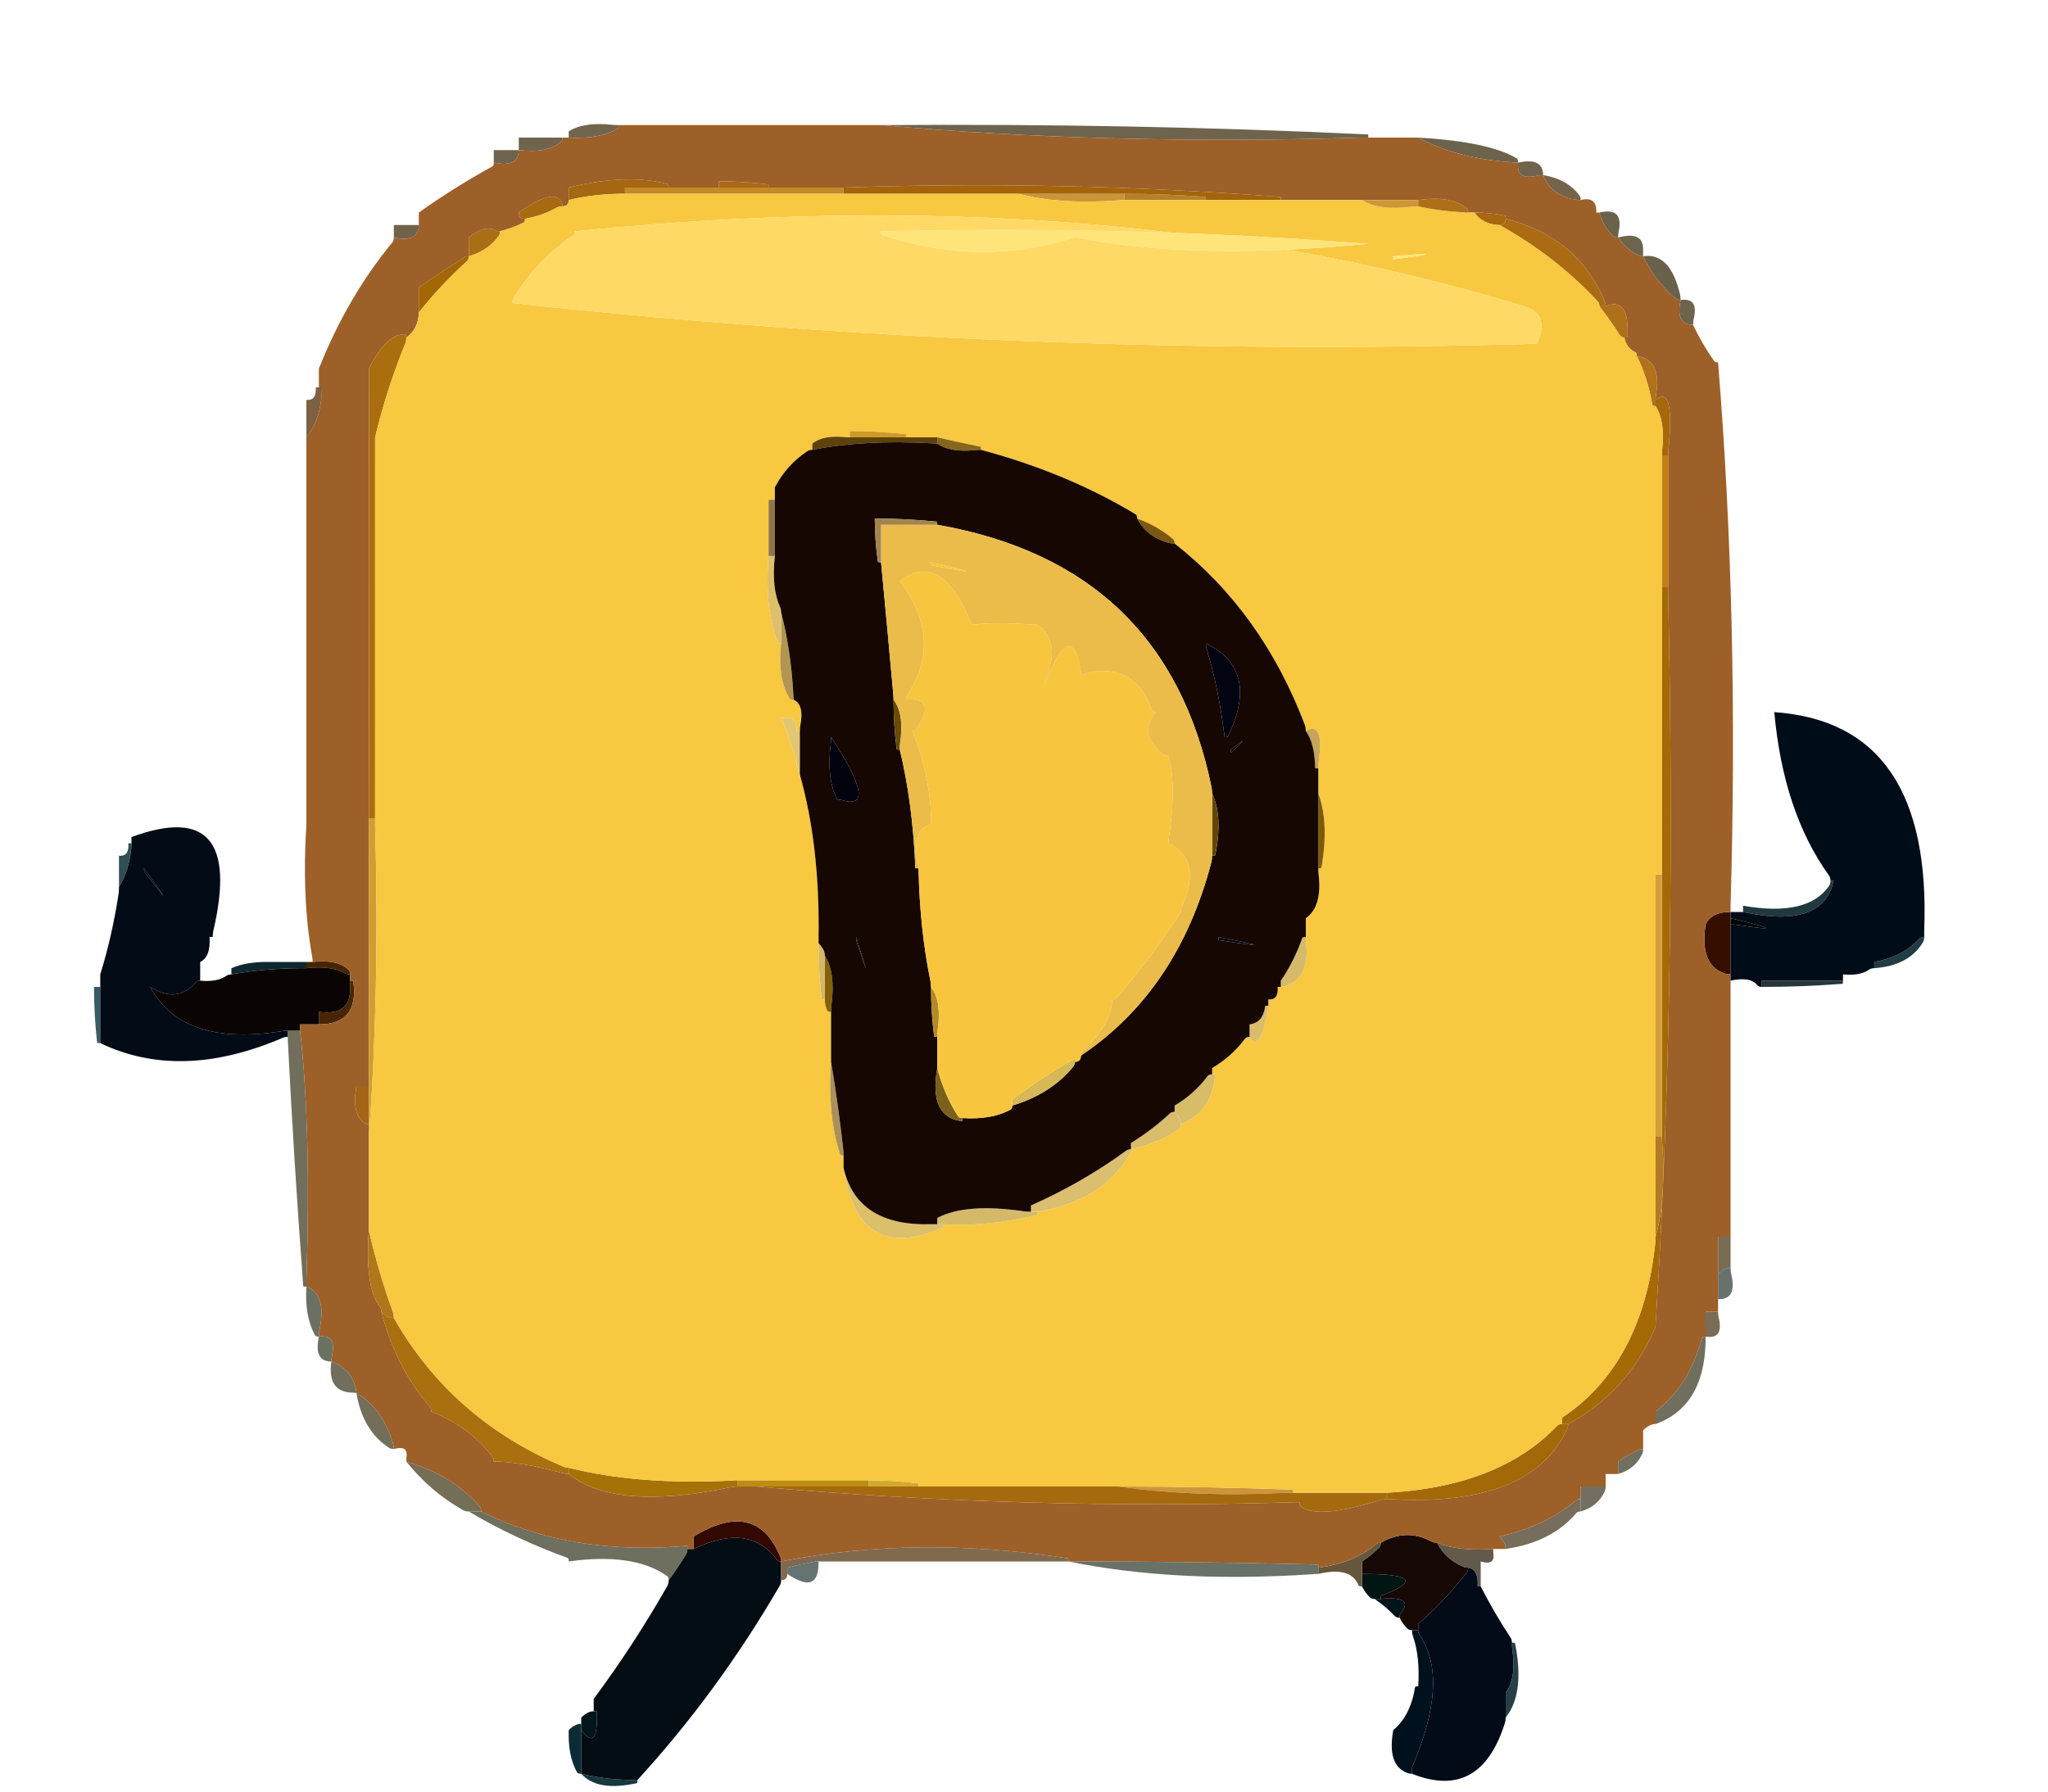 
<svg viewBox="0 0 80 70" height="70px" width="80px" y="0px" x="0px" preserveAspectRatio="none" xmlns:xlink="http://www.w3.org/1999/xlink" version="1.1" xmlns="http://www.w3.org/2000/svg">
<defs></defs>

<g id="Layer_2">
<g transform="matrix( 0.244, 0, 0, 0.244, -5.6,-13.9)" id="Layer_1">
<g>
<g>
<g>
<path d="M 249 318
Q 249 318.5 249.15 318.95 250.3 322.25 250 327 249.5 327 249.5 327.1 248.75 331.75 246 334 245 339.55 248.1 340.8 248.5 341 249 341 249 340.5 249 340 255.05 325.9 250.25 318.85 250 318.5 250 318 249.5 318 249 318 Z" stroke="none" fill="#00111E"></path>

<path d="M 244 313
Q 243.5 313 243 313 244.8 314.2 246.25 315.75 246.5 316 247 316 247 315.5 247.25 315.2 249.45 312.5 244 313 Z" stroke="none" fill="#00141C"></path>

<path d="M 262 305
Q 261.5 305 261 305.05 256.25 305.3 253 304 254.35 306.65 257.1 307.8 257.5 308 258 308 259.7 308.3 259.5 311
L 260 311
Q 260 310.5 260 310 260 308.5 260 307 262.15 307.65 262.05 306 262 305.5 262 305 Z" stroke="none" fill="#625B4B"></path>

<path d="M 265 320
Q 265 320.5 265.05 321 265.75 325.75 264 328 264 329.5 264 331 264 331.5 264 332 267.1 328.1 265.5 320.1 265.5 320 265 320 Z" stroke="none" fill="#274046"></path>

<path d="M 265 320
Q 265 319.5 264.75 319.15 262.2 315.3 260 311
L 259.5 311
Q 259.7 308.3 258 308 258 308.5 257.75 308.8 254.15 313.4 250 317 250 317.5 250 318 250 318.5 250.25 318.85 255.05 325.9 249 340 249 340.5 249 341 259.9 345.35 263.85 332.95 264 332.5 264 332 264 331.5 264 331 264 329.5 264 328 265.75 325.75 265.05 321 265 320.5 265 320 Z" stroke="none" fill="#040B18"></path>

<path d="M 276 298
Q 276 297.5 276 297 275.5 297 275.2 297.25 270.35 301.35 263 303 263.5 303.5 263.8 304.1 264 304.5 264 305 271.4 303.9 275.3 299.25 275.5 299 276 299 276 298.5 276 298 Z" stroke="none" fill="#766E5A"></path>

<path d="M 241 310
Q 241 310.5 241 311 241.5 312 242.25 312.75 242.5 313 243 313 243.5 313 244 313 244 312.5 244.15 312.45 253.1 309 241 309 241 309.5 241 310 Z" stroke="none" fill="#011513"></path>

<path d="M 241 307
Q 241 307.5 241 308 241 308.5 241 309 253.1 309 244.15 312.45 244 312.5 244 313 249.45 312.5 247.25 315.2 247 315.5 247 316 247.5 317 248.25 317.75 248.5 318 249 318 249.5 318 250 318 250 317.5 250 317 254.15 313.4 257.75 308.8 258 308.5 258 308 257.5 308 257.1 307.8 254.35 306.65 253 304 252.5 304 252.1 303.8 248.15 301.65 244 304 244 304.5 243.75 304.75 242.5 306 241 307 Z" stroke="none" fill="#160905"></path>

<path d="M 234 308
Q 234 308.5 234 309 239.25 307.75 240.45 310.85 240.5 311 241 311 241 310.5 241 310 241 309.5 241 309 241 308.5 241 308 241 307.5 241 307 242.5 306 243.75 304.75 244 304.5 244 304 243.5 304 243.2 304.25 239.75 307.25 234 308 Z" stroke="none" fill="#65573C"></path>

<path d="M 234 308
L 234 307.5
Q 214 307 194 307 211.05 310.5 233 309.05 233.5 309 234 309 234 308.5 234 308 Z" stroke="none" fill="#687268"></path>

<path d="M 296 271
Q 295.5 271 295.45 271.1 293.4 278.9 288 283 288 283.5 288 284 288 284.5 288 285 295.7 282.2 296 272 296 271.5 296 271 Z" stroke="none" fill="#706E5D"></path>

<path d="M 298.1 267.95
Q 298 267.5 298 267 297.5 267 297 267 296.5 267 296 267 296 268.5 296 270 296 270.5 296 271 298.95 271.45 298.1 267.95 Z" stroke="none" fill="#796D56"></path>

<path d="M 300.1 260.95
Q 300 260.5 300 260 299.5 260 299.1 260.2 298.5 260.5 298 261 298 262.5 298 264 298 264.5 298 265 301.1 265.1 300.1 260.95 Z" stroke="none" fill="#66726B"></path>

<path d="M 300 255
Q 299.5 255 299 255 298.5 255 298 255 298 257.5 298 260 298 260.5 298 261 298.5 260.5 299.1 260.2 299.5 260 300 260 300 259.5 300 259 300 257 300 255 Z" stroke="none" fill="#776C56"></path>

<path d="M 282 291
Q 282 291.5 282 292 282 292.5 282 293 284.7 292.2 285.8 289.9 286 289.5 286 289 285.5 289 285.1 289.2 283.5 290 282 291 Z" stroke="none" fill="#6F6F62"></path>

<path d="M 276 295
Q 276 295.5 276 296 276 296.5 276 297 276 297.5 276 298 276 298.5 276 299 278.7 298.2 279.8 295.9 280 295.5 280 295 279.5 295 279 295 277.5 295 276 295 Z" stroke="none" fill="#736E61"></path>

<path d="M 300 205
Q 300.5 205 301 205.05 310.75 206.55 300 204 300 204.5 300 205 Z" stroke="none" fill="#020501"></path>

<path d="M 300 203
Q 299.5 203 299 203.05 296.8 203.3 296 205 295 211.5 299.05 212.85 299.5 213 300 213 300 212.5 300 212 300 208.5 300 205 300 204.5 300 204 300 203.5 300 203 Z" stroke="none" fill="#350E00"></path>

<path d="M 305 214
Q 305 214.5 305 215 311.5 215 317.95 214.5 318 214.5 318 214 317.5 214 317 214 311 214 305 214 Z" stroke="none" fill="#26363B"></path>

<path d="M 316.5 198
L 316 198
Q 316 198.5 315.75 198.85 312.3 203.8 302 202 302 202.5 302 203 314.8 205.8 316.5 198 Z" stroke="none" fill="#1F393F"></path>

<path d="M 116 332
Q 116 332.5 116 333 116 333.5 116 334 118.75 337.65 118.5 331
L 118 331
Q 117.5 331 117.1 331.2 116.5 331.5 116 332 Z" stroke="none" fill="#00161B"></path>

<path d="M 115.1 333.2
Q 114.5 333.5 114 334 113.85 338.15 115.35 340.8 115.5 341 116 341 116 340.5 116 340 116 337 116 334 116 333.5 116 333 115.5 333 115.1 333.2 Z" stroke="none" fill="#0B2C35"></path>

<path d="M 100 299
Q 100 298.5 99.75 298.2 95.35 293.15 88 291 91.75 295.75 97.1 298.8 97.5 299 98 299 98.5 299 99 299 99.5 299 100 299 Z" stroke="none" fill="#756E57"></path>

<path d="M 124.9 342.5
Q 125 342.5 125 342 124.5 342 124 342 119.6 341.9 116 341 118.6 343.9 124.9 342.5 Z" stroke="none" fill="#16383F"></path>

<path d="M 132.8 305.85
Q 133 305.5 133 305
L 133 304.5
Q 114.3 306.15 100 299 99.5 299 99 299 98.5 299 98 299 105.2 303.3 113.85 306.45 114 306.5 114 307 124.45 305.55 129.75 309.35 130 309.5 130 310 131.5 308 132.8 305.85 Z" stroke="none" fill="#6E6F5F"></path>

<path d="M 148 307
Q 147.5 307 147.35 306.75 142.9 300.7 134 305 133.5 305 133 305 133 305.5 132.8 305.85 131.5 308 130 310 130 310.5 129.8 310.9 124.4 320.4 118 329 118 329.5 118 330 118 330.5 118 331
L 118.5 331
Q 118.75 337.65 116 334 116 337 116 340 116 340.5 116 341 119.6 341.9 124 342 124.5 342 125 342 137.9 327.9 147.8 310.85 148 310.5 148 310 148 309.5 148 309 148 308 148 307 Z" stroke="none" fill="#030D13"></path>

<path d="M 148 307
Q 148 306.5 147.8 306.1 143.95 296.95 134 303 134 303.5 134 304 134 304.5 134 305 142.9 300.7 147.35 306.75 147.5 307 148 307 Z" stroke="none" fill="#320800"></path>

<path d="M 154 307
Q 153.5 307 153 307.1 151 307.5 149 308 149 308.5 149 309 153.65 312.15 153.95 308 154 307.5 154 307 Z" stroke="none" fill="#657473"></path>

<path d="M 153 307.1
Q 153.5 307 154 307 173.5 307 193 307 193.5 307 194 307 194 306.5 193.9 306.5 169.75 302.75 148 307 148 308 148 309 148 309.5 148 310 148.5 310 148.75 309.75 149 309.5 149 309 149 308.5 149 308 151 307.5 153 307.1 Z" stroke="none" fill="#806A4F"></path>

<path d="M 79 279.95
Q 79.5 280 80 280 80 279.5 79.85 279.05 79 276 76 275 75.35 279.65 79 279.95 Z" stroke="none" fill="#716E5D"></path>

<path d="M 75.05 274.85
Q 75.5 275 76 275 76 274.5 76.1 274.05 76.9 270.6 74 271 73.3 274.2 75.05 274.85 Z" stroke="none" fill="#6B7161"></path>

<path d="M 74.1 270
Q 75.3 264.2 72 263 71.7 267.8 73.4 270.8 73.5 271 74 271 74 270.5 74.1 270 Z" stroke="none" fill="#6C7062"></path>

<path d="M 39 215
Q 38.5 215 38 215 38 219.5 38.5 223.95 38.5 224 39 224 39 223.5 39 223 39 219 39 215 Z" stroke="none" fill="#3B5B63"></path>

<path d="M 79.5 214.05
Q 79.5 214 79 214 79 214.5 79 215 79.2 219.7 74 219 74 219.5 74 220 74 220.5 74 221 80.5 221 79.5 214.05 Z" stroke="none" fill="#482604"></path>

<path d="M 78.15 212.8
Q 78.5 213 79 213 79 212.5 78.75 212.25 76.95 210.55 73 211 72.5 211 72 211 72 211.5 72 212 75.95 211.55 78.15 212.8 Z" stroke="none" fill="#452500"></path>

<path d="M 70 222
Q 69.5 222 69 222 69 222.5 69 223 70 243 71.5 262.95 71.5 263 72 263 72 262.5 72 262 72.8 238.3 71 222 70.5 222 70 222 Z" stroke="none" fill="#716E5B"></path>

<path d="M 67 211
Q 66.5 211 66 211 62.45 210.95 60 212 60 212.5 60 213 65.05 212.05 71 212 71.5 212 72 212 72 211.5 72 211 71.5 211 71 211 69 211 67 211 Z" stroke="none" fill="#0D292F"></path>

<path d="M 68 222.1
Q 68.5 222 69 222 69.5 222 70 222 70.5 222 71 222 71 221.5 71 221 72 221 73 221 73.5 221 74 221 74 220.5 74 220 74 219.5 74 219 79.2 219.7 79 215 79 214.5 79 214 79 213.5 79 213 78.5 213 78.15 212.8 75.95 211.55 72 212 71.5 212 71 212 65.05 212.05 60 213 59.5 213 59.15 213.25 57.7 214.25 55 214 54.5 214 54.3 214.25 51.35 217.75 47 215 52.1 224.6 68 222.1 Z" stroke="none" fill="#0A0504"></path>

<path d="M 86 289
Q 86 288.5 85.85 288.05 84.3 282.7 80 280 81 286 85.15 288.75 85.5 289 86 289 Z" stroke="none" fill="#736E5A"></path>

<path d="M 43.95 193
Q 44 192.5 44 192
L 43.5 192
Q 43.65 194.15 42 194 42 196 42 198 42 198.5 42 199 43.55 196.55 43.95 193 Z" stroke="none" fill="#304E54"></path>

<path d="M 44 191
Q 44 191.5 44 192 44 192.5 43.95 193 43.55 196.55 42 199 42 199.5 41.95 200 40.9 206.9 39 213 39 213.5 39 214 39 214.5 39 215 39 219 39 223 39 223.5 39 224 51.8 230.15 68.1 223.2 68.5 223 69 223 69 222.5 69 222 68.5 222 68 222.1 52.1 224.6 47 215 51.35 217.75 54.3 214.25 54.5 214 55 214 55 213.5 55 213 55 212 55 211 56.7 210.2 56.5 207
L 57 207
Q 57 206.5 57.1 206.05 62.15 184.35 44 191
M 46.25 196.8
Q 46 196.5 46 196 52.05 204.35 46.25 196.8 Z" stroke="none" fill="#020B16"></path>

<path d="M 46 196
Q 46 196.5 46.25 196.8 52.05 204.35 46 196 Z" stroke="none" fill="#060503"></path>

<path d="M 74 119
L 73.5 119
Q 73.65 121.15 72 121 72 123.5 72 126 72 126.5 72 127 74.45 123.95 74.5 119
L 74 119 Z" stroke="none" fill="#7E6043"></path>

<path d="M 102 83
Q 105.2 83.7 105.85 81.95 106 81.5 106 81 105.5 81 105 81 103.5 81 102 81 102 81.5 102 82 102 82.5 102 83
M 294 109
Q 294 108.5 294.1 108.05 294.95 104.6 292 105 291.3 108.2 293.05 108.85 293.5 109 294 109
M 242 79
L 242 78.5
Q 204.45 76.7 164 77 200.25 80.25 241 79 241.5 79 242 79
M 286 98
Q 286 97.5 286 97 286.1 93.9 282 95 283.2 96.8 285.1 97.8 285.5 98 286 98 Z" stroke="none" fill="#6E644E"></path>

<path d="M 114 78
Q 114 78.5 114 79 118.8 79.3 121.8 77.6 122 77.5 122 77 121.5 77 121 76.95 116.45 76.45 114 78 Z" stroke="none" fill="#72654E"></path>

<path d="M 113 79
Q 112.5 79 112 79 109 79 106 79 106 79.5 106 80 106 80.5 106 81 110.55 81.55 112.75 79.7 113 79.5 113 79 Z" stroke="none" fill="#71644D"></path>

<path d="M 86 94
Q 86 94.5 86 95 89.2 95.7 89.85 93.95 90 93.5 90 93 89.5 93 89 93 87.5 93 86 93 86 93.5 86 94 Z" stroke="none" fill="#71634B"></path>

<path d="M 292 105
Q 292 104.5 291.9 104.05 290.3 97.35 286 98 287.95 102.05 291.2 104.75 291.5 105 292 105 Z" stroke="none" fill="#69614A"></path>

<path d="M 282 95
Q 282 94.5 282.1 94 282.9 90.1 279 91 279.65 93.35 281.2 94.75 281.5 95 282 95 Z" stroke="none" fill="#6A624A"></path>

<path d="M 276 89
Q 276 88.5 275.75 88.2 273.85 85.65 270 85 271.25 88.25 275 88.9 275.5 89 276 89 Z" stroke="none" fill="#74644B"></path>

<path d="M 269.85 84.05
Q 269.2 82.3 266 83 265.6 85.9 269.05 85.1 269.5 85 270 85 270 84.5 269.85 84.05 Z" stroke="none" fill="#6F634D"></path>

<path d="M 265 82.95
Q 265.5 83 266 83 266 82.5 265.8 82.35 261.35 79.65 250 79 256.15 82.35 265 82.95 Z" stroke="none" fill="#6C634D"></path>

<path d="M 250 79
Q 249.5 79 249 79 245.5 79 242 79 241.5 79 241 79 200.25 80.25 164 77 163.5 77 163 77 142.5 77 122 77 122 77.5 121.8 77.6 118.8 79.3 114 79 113.5 79 113 79 113 79.5 112.75 79.7 110.55 81.55 106 81 106 81.5 105.85 81.95 105.2 83.7 102 83 102 83.5 101.8 83.6 95.55 87.05 90 91 90 91.5 90 92 90 92.5 90 93 90 93.5 89.85 93.95 89.2 95.7 86 95 86 95.5 85.75 95.8 78.55 104.55 74 116 74 117 74 118 74 118.5 74 119
L 74.5 119
Q 74.45 123.95 72 127 72 157.5 72 188 72 188.5 72 189 71.25 200.75 72.9 210 73 210.5 73 211 76.95 210.55 78.75 212.25 79 212.5 79 213 79 213.5 79 214 79.5 214 79.5 214.05 80.5 221 74 221 73.5 221 73 221 72 221 71 221 71 221.5 71 222 72.8 238.3 72 262 72 262.5 72 263 75.3 264.2 74.1 270 74 270.5 74 271 76.9 270.6 76.1 274.05 76 274.5 76 275 79 276 79.85 279.05 80 279.5 80 280 84.3 282.7 85.85 288.05 86 288.5 86 289 88.15 288.4 88.05 290 88 290.5 88 291 95.35 293.15 99.75 298.2 100 298.5 100 299 114.3 306.15 133 304.5
L 133 305
Q 133.5 305 134 305 134 304.5 134 304 134 303.5 134 303 143.95 296.95 147.8 306.1 148 306.5 148 307 169.75 302.75 193.9 306.5 194 306.5 194 307 214 307 234 307.5
L 234 308
Q 239.75 307.25 243.2 304.25 243.5 304 244 304 248.15 301.65 252.1 303.8 252.5 304 253 304 256.25 305.3 261 305.05 261.5 305 262 305 262.5 305 263 305 263.5 305 264 305 264 304.5 263.8 304.1 263.5 303.5 263 303 270.35 301.35 275.2 297.25 275.5 297 276 297 276 296.5 276 296 276 295.5 276 295 277.5 295 279 295 279.5 295 280 295 280 294.5 280 294 280 293.5 280 293 280.5 293 281 293 281.5 293 282 293 282 292.5 282 292 282 291.5 282 291 283.5 290 285.1 289.2 285.5 289 286 289 286 288.5 286 288 286 287 286 286 286.5 285.5 287.1 285.2 287.5 285 288 285 288 284.5 288 284 288 283.5 288 283 293.4 278.9 295.45 271.1 295.5 271 296 271 296 270.5 296 270 296 268.5 296 267 296.5 267 297 267 297.5 267 298 267 298 266.5 298 266 298 265.5 298 265 298 264.5 298 264 298 262.5 298 261 298 260.5 298 260 298 257.5 298 255 298.5 255 299 255 299.5 255 300 255 300 254.5 300 254 300 245.5 300 237 300 236.5 300 236 300 225 300 214 300 213.5 300 213 299.5 213 299.05 212.85 295 211.5 296 205 296.8 203.3 299 203.05 299.5 203 300 203 300 202.5 300 202 301.35 156.15 298 115 297.5 115 297.35 114.75 295.45 112.05 294 109 293.5 109 293.05 108.85 291.3 108.2 292 105 291.5 105 291.2 104.75 287.95 102.05 286 98 285.5 98 285.1 97.8 283.2 96.8 282 95 281.5 95 281.2 94.75 279.65 93.35 279 91
L 278.5 91
Q 278.65 88.35 276 89 275.5 89 275 88.9 271.25 88.25 270 85 269.5 85 269.05 85.1 265.6 85.9 266 83 265.5 83 265 82.95 256.15 82.35 250 79
M 249 89
Q 249.5 89 250 89 255.25 88.25 257.75 90.3 258 90.5 258 91 258.5 91 259 91 261.5 91 263.9 91.5 264 91.5 264 92 275.55 94.95 279.8 105.1 280 105.5 280 106 283.85 104.4 283.5 111
L 283 111
Q 283.3 112.7 284.8 113.4 285 113.5 285 114 288.95 114.55 288.1 120 288 120.5 288 121 291.1 118.45 290.05 129 290 129.5 290 130 290 140 290 150 290 150.5 290 151 290 151.5 290 152 291.096 201.57 289.25 245.2 289.175 246.862 289.1 248.5 288.638 258.939 288 269 288 269.5 287.8 269.9 283.4 279.9 274 285 274 285.5 273.8 285.9 267.9 298.45 245 297 244.5 297 244.05 297.15 233.4 300.45 231 298
L 231 297.5
Q 187.2 298.85 144 295 143.5 295 143 295 142 295 141 295 140.5 295 140 295.1 121.5 299 114 293 113.5 293 113.05 292.85 106.15 291 102 291 102 290.5 101.75 290.2 98.1 285.4 92 283 92 282.5 91.75 282.2 86.4 276.1 84 267 84 266.5 83.75 266.2 81.35 263.15 82 254 82 253.5 82 253 82 246 82 239 82 238.5 82 238 82 237.5 82 237 81.5 237 81.2 236.75 79.25 235.2 80 231 80.5 231 81 231 81.5 231 82 231 82 230.5 82 230 82 209 82 188 82 187.5 82 187 82.1 146.6 82 116 84.95 110.2 87.95 110.5 88 110.5 88 111 89.5 110 89.9 108 90 107.5 90 107 90 106.5 90 106 90 104.5 90 103 93.55 100.55 97.15 98.25 97.5 98 98 98 98 97.5 98 97 98 96 98 95 100.45 93 102.1 93.8 102.5 94 103 94 105 93.5 106.8 92.6 107 92.5 107 92 106.5 92 106.25 91.75 106 91.5 106 91 111.45 87.15 112.75 89.15 113 89.5 113 90 113.5 90 113.75 89.75 114 89.5 114 89 114 88.5 114 88 114 87.5 114 87 123.4 84.7 129.85 86.45 130 86.5 130 87 133.5 87 137 87 137.5 87 138 87 138 86.5 138 86 142 86 145.95 86.5 146 86.5 146 87 151.5 87 157 87 157.5 87 158 87 192.65 85.8 227.95 88.5 228 88.5 228 89 234 89 240 89 240.5 89 241 89 245 89 249 89 Z" stroke="none" fill="#9D6029"></path>

<path d="M 230 296
L 230 295.5
Q 216 295 202 295 214.25 296.75 229 296 229.5 296 230 296 Z" stroke="none" fill="#CD9539"></path>

<path d="M 169 295
Q 169.5 295 170 295 170 294.5 169.95 294.5 166 294 162 294 162 294.5 162 295 165.5 295 169 295 Z" stroke="none" fill="#D3A92C"></path>

<path d="M 273 284
Q 273 284.5 273 285 273.5 285 274 285 283.4 279.9 287.8 269.9 288 269.5 288 269 288.638 258.939 289.1 248.5 288.827 252.047 288 255 288 255.5 287.95 256 285.9 275.4 273 284
M 290 152
Q 290 151.5 290 151 289.5 151 289 151 289 173.5 289 196 289 196.5 289 197 289 217.5 289 238 289 238.5 289 239 289 239.5 289.05 240 289.267 242.718 289.25 245.2 291.096 201.57 290 152 Z" stroke="none" fill="#A56906"></path>

<path d="M 273 285
Q 272.5 285 272.25 285.25 263 295 245 296 245 296.5 245 297 267.9 298.45 273.8 285.9 274 285.5 274 285 273.5 285 273 285 Z" stroke="none" fill="#A36908"></path>

<path d="M 289.05 240
Q 289 239.5 289 239 288.5 239 288 239 288 246.5 288 254 288 254.5 288 255 288.827 252.047 289.1 248.5 289.175 246.862 289.25 245.2 289.267 242.718 289.05 240 Z" stroke="none" fill="#B47926"></path>

<path d="M 161 295
Q 152.5 295 144 295 187.2 298.85 231 297.5
L 231 298
Q 233.4 300.45 244.05 297.15 244.5 297 245 297 245 296.5 245 296 244.5 296 244 296 237 296 230 296 229.5 296 229 296 214.25 296.75 202 295 201.5 295 201 295 185.5 295 170 295 169.5 295 169 295 165.5 295 162 295 161.5 295 161 295 Z" stroke="none" fill="#A56A0E"></path>

<path d="M 161 294
Q 151 294 141 294 141 294.5 141 295 142 295 143 295 143.5 295 144 295 152.5 295 161 295 161.5 295 162 295 162 294.5 162 294 161.5 294 161 294 Z" stroke="none" fill="#BF8C11"></path>

<path d="M 114 292
Q 114 292.5 114 293 121.5 299 140 295.1 140.5 295 141 295 141 294.5 141 294 140.5 294 140 294.05 125.2 294.8 114 292 Z" stroke="none" fill="#A67207"></path>

<path d="M 85.1 267.8
Q 84.5 267.5 84 267 86.4 276.1 91.75 282.2 92 282.5 92 283 98.1 285.4 101.75 290.2 102 290.5 102 291 106.15 291 113.05 292.85 113.5 293 114 293 114 292.5 114 292 113.5 292 113.1 291.8 95.25 284.25 86 268 85.5 268 85.1 267.8 Z" stroke="none" fill="#AA6F0E"></path>

<path d="M 85.85 267.05
Q 83.6 260.9 82 254 81.35 263.15 83.75 266.2 84 266.5 84 267 84.5 267.5 85.1 267.8 85.5 268 86 268 86 267.5 85.85 267.05 Z" stroke="none" fill="#B07618"></path>

<path d="M 82 231
Q 81.5 231 81 231 80.5 231 80 231 79.25 235.2 81.2 236.75 81.5 237 82 237 82 236.5 82 236 82 233.5 82 231 Z" stroke="none" fill="#A46518"></path>

<path d="M 83 188
Q 82.5 188 82 188 82 209 82 230 82 230.5 82 231 82 233.5 82 236 82 236.5 82 237 82 237.5 82 238 82 238.5 82 239 83.75 215.25 83 189 83 188.5 83 188 Z" stroke="none" fill="#D19C30"></path>

<path d="M 87.95 110.5
Q 84.95 110.2 82 116 82.1 146.6 82 187 82 187.5 82 188 82.5 188 83 188 83 187.5 83 187 83 157 83 127 84.95 118.95 87.85 111.95 88 111.5 88 111 88 110.5 87.95 110.5 Z" stroke="none" fill="#AB6E0F"></path>

<path d="M 138 86
Q 138 86.5 138 87 141.5 87 145 87 145.5 87 146 87 146 86.5 145.95 86.5 142 86 138 86 Z" stroke="none" fill="#A96918"></path>

<path d="M 130 87
Q 129.5 87 129 87 126 87 123 87 123 87.5 123 88 140 88 157 88 157.5 88 158 88 158 87.5 158 87 157.5 87 157 87 151.5 87 146 87 145.5 87 145 87 141.5 87 138 87 137.5 87 137 87 133.5 87 130 87 Z" stroke="none" fill="#C38A27"></path>

<path d="M 114 87
Q 114 87.5 114 88 114 88.5 114 89 117.6 88.1 122 88 122.5 88 123 88 123 87.5 123 87 126 87 129 87 129.5 87 130 87 130 86.5 129.85 86.45 123.4 84.7 114 87 Z" stroke="none" fill="#A56712"></path>

<path d="M 106 91
Q 106 91.5 106.25 91.75 106.5 92 107 92 109.95 91.45 112.1 90.2 112.5 90 113 90 113 89.5 112.75 89.15 111.45 87.15 106 91 Z" stroke="none" fill="#A76912"></path>

<path d="M 98 95
Q 98 96 98 97 98 97.5 98 98 101.1 97.1 102.75 94.8 103 94.5 103 94 102.5 94 102.1 93.8 100.45 93 98 95 Z" stroke="none" fill="#A96E16"></path>

<path d="M 98 98
Q 97.5 98 97.15 98.25 93.55 100.55 90 103 90 104.5 90 106 90 106.5 90 107 93.55 102.55 97.75 98.75 98 98.5 98 98 Z" stroke="none" fill="#A36705"></path>

<path d="M 289 197
Q 288.5 197 288 197 288 217.5 288 238 288 238.5 288 239 288.5 239 289 239 289 238.5 289 238 289 217.5 289 197 Z" stroke="none" fill="#D39D38"></path>

<path d="M 280 106
Q 279.5 106 279 106 280.75 108.25 282.35 110.75 282.5 111 283 111
L 283.5 111
Q 283.85 104.4 280 106 Z" stroke="none" fill="#AE7019"></path>

<path d="M 290 130
Q 289.5 130 289 130 289 140 289 150 289 150.5 289 151 289.5 151 290 151 290 150.5 290 150 290 140 290 130 Z" stroke="none" fill="#C27F13"></path>

<path d="M 288 122
Q 288 121.5 288 121 288 120.5 288.1 120 288.95 114.55 285 114 286.7 117.35 287.5 121.9 287.5 122 288 122 Z" stroke="none" fill="#B1721B"></path>

<path d="M 288 121
Q 288 121.5 288 122 289.55 124.45 289.05 129 289 129.5 289 130 289.5 130 290 130 290 129.5 290.05 129 291.1 118.45 288 121 Z" stroke="none" fill="#A7680A"></path>

<path d="M 203 89
Q 209 89 215 89 215.5 89 216 89 216 88.5 215.95 88.5 209.5 88 203 88 203 88.5 203 89 Z" stroke="none" fill="#B4812A"></path>

<path d="M 202 88
Q 194 88 186 88 192.75 89.75 202 89.05 202.5 89 203 89 203 88.5 203 88 202.5 88 202 88 Z" stroke="none" fill="#CB9437"></path>

<path d="M 185 88
Q 185.5 88 186 88 194 88 202 88 202.5 88 203 88 209.5 88 215.95 88.5 216 88.5 216 89 221.5 89 227 89 227.5 89 228 89 228 88.5 227.95 88.5 192.65 85.8 158 87 158 87.5 158 88 171.5 88 185 88 Z" stroke="none" fill="#A3640B"></path>

<path d="M 264 92
Q 264 92.5 263.75 92.75 263.5 93 263 93 272 98 278.75 105.25 279 105.5 279 106 279.5 106 280 106 280 105.5 279.8 105.1 275.55 94.95 264 92 Z" stroke="none" fill="#AA6B13"></path>

<path d="M 262 92.9
Q 262.5 93 263 93 263.5 93 263.75 92.75 264 92.5 264 92 264 91.5 263.9 91.5 261.5 91 259 91 260 92.5 262 92.9 Z" stroke="none" fill="#A7680F"></path>

<path d="M 250 90
Q 249.5 90 249 90.05 243.75 90.75 241 89 240.5 89 240 89 234 89 228 89 227.5 89 227 89 221.5 89 216 89 215.5 89 215 89 209 89 203 89 202.5 89 202 89.05 192.75 89.75 186 88 185.5 88 185 88 171.5 88 158 88 157.5 88 157 88 140 88 123 88 122.5 88 122 88 117.6 88.1 114 89 114 89.5 113.75 89.75 113.5 90 113 90 112.5 90 112.1 90.2 109.95 91.45 107 92 107 92.5 106.8 92.6 105 93.5 103 94 103 94.5 102.75 94.8 101.1 97.1 98 98 98 98.5 97.75 98.75 93.55 102.55 90 107 90 107.5 89.9 108 89.5 110 88 111 88 111.5 87.85 111.95 84.95 118.95 83 127 83 157 83 187 83 187.5 83 188 83 188.5 83 189 83.75 215.25 82 239 82 246 82 253 82 253.5 82 254 83.6 260.9 85.85 267.05 86 267.5 86 268 95.25 284.25 113.1 291.8 113.5 292 114 292 125.2 294.8 140 294.05 140.5 294 141 294 151 294 161 294 161.5 294 162 294 166 294 169.95 294.5 170 294.5 170 295 185.5 295 201 295 201.5 295 202 295 216 295 230 295.5
L 230 296
Q 237 296 244 296 244.5 296 245 296 263 295 272.25 285.25 272.5 285 273 285 273 284.5 273 284 285.9 275.4 287.95 256 288 255.5 288 255 288 254.5 288 254 288 246.5 288 239 288 238.5 288 238 288 217.5 288 197 288.5 197 289 197 289 196.5 289 196 289 173.5 289 151 289 150.5 289 150 289 140 289 130 289 129.5 289.05 129 289.55 124.45 288 122 287.5 122 287.5 121.9 286.7 117.35 285 114 285 113.5 284.8 113.4 283.3 112.7 283 111 282.5 111 282.35 110.75 280.75 108.25 279 106 279 105.5 278.75 105.25 272 98 263 93 262.5 93 262 92.9 260 92.5 259 91 258.5 91 258 91 257.5 91 257 90.95 253.25 90.75 250 90
M 246 98.5
L 246 98
Q 256.6 97.1 246 98.5
M 242 96
Q 235.192 96.662 228.95 96.95 248.65 100.409 267.05 106.05 271.15 107.3 269 112 186.95 114.4 105.05 105.5 105 105.5 105 105 108.7 98.7 114.75 94.65 115 94.5 115 94 166.051 88.817 210.8 94.25 226.209 94.798 241 95.95 241.5 96 242 96
M 204.8 139.35
Q 205 139.5 205 140 208.3 141.2 210.75 143.3 211 143.5 211 144 225 155 231.85 173.05 232 173.5 232 174 235 172.35 234.05 179 234 179.5 234 180 234 181.5 234 183 234 183.5 234 184 235.75 188.75 234.5 195.9 234.5 196 234 196 234 196.5 234.05 197 234.65 202.15 232 204 232 205 232 206 232 206.5 232 207 232 207.5 232.05 208 232.7 214.2 228 215
L 227.5 215
Q 227.65 217.15 226 217 226 217.5 226 218 226 218.5 225.9 219 224.5 225.75 223 223 222.5 223 222.3 223.25 220.15 226.15 217 228 217 228.5 217 229
L 217.5 229
Q 217 235 212 237 212 237.5 211.75 237.7 209 239.8 204 241 204 241.5 203.8 241.85 199.35 249.35 189 251 189 251.5 188.9 251.55 180.7 253.45 174 253 174 253.5 173.8 253.6 160.25 259.45 158 244 158 243.5 158 243 158 242.5 158 242 157.5 242 157.45 241.85 155.4 235.6 156 227 156 226.5 156 226 156 222.5 156 219 155.5 219 155.4 218.8 155 218 155 217 154.5 217 154.5 216.95 154 212.5 154 208 154 207.5 154 207 154.2 192.3 151 181
L 151 181.5
Q 150 176.5 148 172 150.65 171.35 150.5 174
L 151 174
Q 151 173.5 151.1 173 151.7 169.8 150 169 149.5 169 149.35 168.8 147.4 165.6 148 160 147.5 160 147.45 159.85 145.3 154.2 146 146 146 145.5 146 145 146 141 146 137 146.5 137 147 137 147 136.5 147 136 147 135.5 147 135 148.9 131.4 152.15 129.25 152.5 129 153 129 153 128.5 153 128 154.65 126.65 158 126.95 158.5 127 159 127 159 126.5 159 126 163.5 126 167.95 126.5 168 126.5 168 127 170 127 172 127 172.5 127 173 127 176.25 127.75 179.9 128.5 180 128.5 180 129 193.8 132.7 204.8 139.35 Z" stroke="none" fill="#F7C840"></path>

<path d="M 173.8 253.6
Q 174 253.5 174 253 173.5 253 173 253 172.5 253 172 253 160.15 253.35 158 244 160.25 259.45 173.8 253.6 Z" stroke="none" fill="#DBBF6B"></path>

<path d="M 189 251
Q 188.5 251 188 251 187.5 251 187 250.95 177.6 249.55 173 252 173 252.5 173 253 173.5 253 174 253 180.7 253.45 188.9 251.55 189 251.5 189 251 Z" stroke="none" fill="#D4B969"></path>

<path d="M 203.8 241.85
Q 204 241.5 204 241 203.5 241 203.2 241.25 196.3 246.3 188 250 188 250.5 188 251 188.5 251 189 251 199.35 249.35 203.8 241.85 Z" stroke="none" fill="#DBBF6F"></path>

<path d="M 212 237
Q 212 236.5 211.8 236.1 211.5 235.5 211 235 210.5 235 210.25 235.25 207.4 237.9 204 240 204 240.5 204 241 209 239.8 211.75 237.7 212 237.5 212 237 Z" stroke="none" fill="#D9BD6B"></path>

<path d="M 217.5 229
L 217 229
Q 216.5 229 216.3 229.25 214.15 232.15 211 234 211 234.5 211 235 211.5 235.5 211.8 236.1 212 236.5 212 237 217 235 217.5 229 Z" stroke="none" fill="#D7BD68"></path>

<path d="M 225.9 219
Q 226 218.5 226 218 225.5 218 225.5 218.05 225.2 220.7 223 221 223 221.5 223 222 223 222.5 223 223 224.5 225.75 225.9 219 Z" stroke="none" fill="#DABC6A"></path>

<path d="M 232 207
Q 231.5 207 231.45 207.15 230.05 211.05 228 214 228 214.5 228 215 232.7 214.2 232.05 208 232 207.5 232 207 Z" stroke="none" fill="#D6BA6A"></path>

<path d="M 158 242
Q 158 241.5 157.95 241 157.15 233.85 156 227 155.4 235.6 157.45 241.85 157.5 242 158 242 Z" stroke="none" fill="#AA915A"></path>

<path d="M 156 219
Q 156 218.5 156.05 218 156.75 212.75 155 210 155 213 155 216 155 216.5 155 217 155 218 155.4 218.8 155.5 219 156 219 Z" stroke="none" fill="#85620A"></path>

<path d="M 155 210
Q 155 209.5 154.8 209.1 154.5 208.5 154 208 154 212.5 154.5 216.95 154.5 217 155 217 155 216.5 155 216 155 213 155 210 Z" stroke="none" fill="#D4B768"></path>

<path d="M 151 174
L 150.5 174
Q 150.65 171.35 148 172 150 176.5 151 181.5
L 151 181
Q 151 180.5 151 180 151 177 151 174 Z" stroke="none" fill="#E2C672"></path>

<path d="M 148 159
Q 148 159.5 148 160 147.4 165.6 149.35 168.8 149.5 169 150 169 150 168.5 149.95 168 149.55 160.95 148 155 148 157 148 159 Z" stroke="none" fill="#B19550"></path>

<path d="M 147 146
Q 146.5 146 146 146 145.3 154.2 147.45 159.85 147.5 160 148 160 148 159.5 148 159 148 157 148 155 148 154.5 147.8 154.1 146.45 151.05 147 146 Z" stroke="none" fill="#DEC06B"></path>

<path d="M 147 137
Q 146.5 137 146 137 146 141 146 145 146 145.5 146 146 146.5 146 147 146 147 145.5 147 145 147 141 147 137 Z" stroke="none" fill="#8F7547"></path>

<path d="M 234 196
Q 234.5 196 234.5 195.9 235.75 188.75 234 184 234 189.5 234 195 234 195.5 234 196 Z" stroke="none" fill="#7C5B05"></path>

<path d="M 234 180
Q 234 179.5 234.05 179 235 172.35 232 174 233.45 176.05 233.5 180
L 234 180 Z" stroke="none" fill="#C5A558"></path>

<path d="M 168 127
Q 168 126.5 167.95 126.5 163.5 126 159 126 159 126.5 159 127 163 127 167 127 167.5 127 168 127 Z" stroke="none" fill="#CD9928"></path>

<path d="M 173 128
Q 173 127.5 173 127 172.5 127 172 127 170 127 168 127 167.5 127 167 127 163 127 159 127 158.5 127 158 126.95 154.65 126.65 153 128 153 128.5 153 129 161.35 127.35 172 127.95 172.5 128 173 128 Z" stroke="none" fill="#5D420B"></path>

<path d="M 180 129
Q 180 128.5 179.9 128.5 176.25 127.75 173 127 173 127.5 173 128 175.05 129.45 179 129.05 179.5 129 180 129 Z" stroke="none" fill="#85661A"></path>

<path d="M 211 144
Q 211 143.5 210.75 143.3 208.3 141.2 205 140 206.55 142.95 210.05 143.9 210.5 144 211 144 Z" stroke="none" fill="#7B5710"></path>

<path d="M 205 140
Q 205 139.5 204.8 139.35 193.8 132.7 180 129 179.5 129 179 129.05 175.05 129.45 173 128 172.5 128 172 127.95 161.35 127.35 153 129 152.5 129 152.15 129.25 148.9 131.4 147 135 147 135.5 147 136 147 136.5 147 137 147 141 147 145 147 145.5 147 146 146.45 151.05 147.8 154.1 148 154.5 148 155 149.55 160.95 149.95 168 150 168.5 150 169 151.7 169.8 151.1 173 151 173.5 151 174 151 177 151 180 151 180.5 151 181 154.2 192.3 154 207 154 207.5 154 208 154.5 208.5 154.8 209.1 155 209.5 155 210 156.75 212.75 156.05 218 156 218.5 156 219 156 222.5 156 226 156 226.5 156 227 157.15 233.85 157.95 241 158 241.5 158 242 158 242.5 158 243 158 243.5 158 244 160.15 253.35 172 253 172.5 253 173 253 173 252.5 173 252 177.6 249.55 187 250.95 187.5 251 188 251 188 250.5 188 250 196.3 246.3 203.2 241.25 203.5 241 204 241 204 240.5 204 240 207.4 237.9 210.25 235.25 210.5 235 211 235 211 234.5 211 234 214.15 232.15 216.3 229.25 216.5 229 217 229 217 228.5 217 228 220.15 226.15 222.3 223.25 222.5 223 223 223 223 222.5 223 222 223 221.5 223 221 225.2 220.7 225.5 218.05 225.5 218 226 218 226 217.5 226 217 227.65 217.15 227.5 215
L 228 215
Q 228 214.5 228 214 230.05 211.05 231.45 207.15 231.5 207 232 207 232 206.5 232 206 232 205 232 204 234.65 202.15 234.05 197 234 196.5 234 196 234 195.5 234 195 234 189.5 234 184 234 183.5 234 183 234 181.5 234 180
L 233.5 180
Q 233.45 176.05 232 174 232 173.5 231.85 173.05 225 155 211 144 210.5 144 210.05 143.9 206.55 142.95 205 140
M 163.5 146.95
Q 163 143.5 163 140 168 140 172.95 140.5 173 140.5 173 141 209.6 147.4 216.9 183 217 183.5 217 184 218.75 187.75 217.5 193.9 217.5 194 217 194 217 194.5 216.9 194.95 211.55 215.55 196 226 196 226.5 195.75 226.75 195.5 227 195 227 195 227.5 194.75 227.8 191.15 232.15 185 234 185 234.5 184.8 234.6 181.8 236.3 177 236
L 177 236.5
Q 171.6 235.9 173 228 173 227.5 173 227 173 225 173 223 172.5 223 172.5 222.95 172 219 172 215 172 214.5 171.9 214 170.2 205.8 170 196
L 169.5 196
Q 169.05 185.45 167 177 166.5 177 166.5 176.95 166 173 166 169 166 168.5 165.95 168 165 157.5 164 147 163.5 147 163.5 146.95
M 216.15 160.95
Q 216 160.5 216 160 224.65 164.15 219.6 174.8 219.5 175 219 175 218.1 167.4 216.15 160.95
M 220 177
Q 223.65 174.1 220 177.5
L 220 177
M 155.95 176
Q 156 175.5 156 175 163.7 186.7 157.95 185.15 157.5 185 157 185 155.25 181.75 155.95 176
M 160.15 207.95
Q 160 207.5 160 207 163 216.5 160.15 207.95
M 218.05 207.5
Q 218 207.5 218 207 229.4 209.25 218.05 207.5 Z" stroke="none" fill="#170702"></path>

<path d="M 218 207
Q 218 207.5 218.05 207.5 229.4 209.25 218 207 Z" stroke="none" fill="#010612"></path>

<path d="M 160 207
Q 160 207.5 160.15 207.95 163 216.5 160 207 Z" stroke="none" fill="#02030D"></path>

<path d="M 156 175
Q 156 175.5 155.95 176 155.25 181.75 157 185 157.5 185 157.95 185.15 163.7 186.7 156 175 Z" stroke="none" fill="#01030F"></path>

<path d="M 220 177.5
Q 223.65 174.1 220 177
L 220 177.5 Z" stroke="none" fill="#02030C"></path>

<path d="M 216 160
Q 216 160.5 216.15 160.95 218.1 167.4 219 175 219.5 175 219.6 174.8 224.65 164.15 216 160 Z" stroke="none" fill="#020411"></path>

<path d="M 195 227
L 195 226.5
Q 191.4 228.4 185 233 185 233.5 185 234 191.15 232.15 194.75 227.8 195 227.5 195 227 Z" stroke="none" fill="#D6B856"></path>

<path d="M 177 236
Q 176.5 236 176.35 235.75 174.15 232.35 173 228 171.6 235.9 177 236.5
L 177 236 Z" stroke="none" fill="#7B601B"></path>

<path d="M 173.05 222
Q 173.75 217.25 172 215 172 219 172.5 222.95 172.5 223 173 223 173 222.5 173.05 222 Z" stroke="none" fill="#B28A25"></path>

<path d="M 217 194
Q 217.5 194 217.5 193.9 218.75 187.75 217 184 217 188.5 217 193 217 193.5 217 194 Z" stroke="none" fill="#644603"></path>

<path d="M 166.5 176.95
Q 166.5 177 167 177 167 176.5 167.05 176 167.75 171.25 166 169 166 173 166.5 176.95 Z" stroke="none" fill="#6B4A03"></path>

<path d="M 196 165
Q 196 164.5 195.9 164 194.35 155.65 190 167 190 166.5 190.2 166.1 193 159.65 189 157 188.5 157 188 156.95 181.5 156.55 179 157 178.5 157 178.45 156.85 173.7 144.95 167 150 174.05 159.35 168.25 168.15 168 168.5 168 169 173.1 168.55 169.65 173.75 169.5 174 169 174 171.9 181.35 172 188 172 188.5 172 189 168.75 189.75 169.9 195 170 195.5 170 196 170.2 205.8 171.9 214 172 214.5 172 215 173.75 217.25 173.05 222 173 222.5 173 223 173 225 173 227 173 227.5 173 228 174.15 232.35 176.35 235.75 176.5 236 177 236 181.8 236.3 184.8 234.6 185 234.5 185 234 185 233.5 185 233 191.4 228.4 195 226.5
L 195 227
Q 195.5 227 195.75 226.75 196 226.5 196 226 196 225.5 196.25 225.25 200.9 221.05 201 217 201.5 217 201.7 216.75 207.3 210.3 212 203 212 202.5 212.2 202.1 215.5 194.5 210 192 210 191.5 210.1 191 211.35 182.65 210 178 209.5 178 209.2 177.75 205 174.55 208 171 207.5 171 207.45 170.85 204.45 162.45 196 165 Z" stroke="none" fill="#F7C63E"></path>

<path d="M 172 141
Q 168 141 164 141 164 143.5 164 146 164 146.5 164 147 165 157.5 165.95 168 166 168.5 166 169 167.75 171.25 167.05 176 167 176.5 167 177 169.05 185.45 169.5 196
L 170 196
Q 170 195.5 169.9 195 168.75 189.75 172 189 172 188.5 172 188 171.9 181.35 169 174 169.5 174 169.65 173.75 173.1 168.55 168 169 168 168.5 168.25 168.15 174.05 159.35 167 150 173.7 144.95 178.45 156.85 178.5 157 179 157 181.5 156.55 188 156.95 188.5 157 189 157 193 159.65 190.2 166.1 190 166.5 190 167 194.35 155.65 195.9 164 196 164.5 196 165 204.45 162.45 207.45 170.85 207.5 171 208 171 205 174.55 209.2 177.75 209.5 178 210 178 211.35 182.65 210.1 191 210 191.5 210 192 215.5 194.5 212.2 202.1 212 202.5 212 203 207.3 210.3 201.7 216.75 201.5 217 201 217 200.9 221.05 196.25 225.25 196 225.5 196 226 211.55 215.55 216.9 194.95 217 194.5 217 194 217 193.5 217 193 217 188.5 217 184 217 183.5 216.9 183 209.6 147.4 173 141 172.5 141 172 141
M 172.1 147.5
Q 172 147.5 172 147 183.15 149.6 172.1 147.5 Z" stroke="none" fill="#EBBC4A"></path>

<path d="M 172 147
Q 172 147.5 172.1 147.5 183.15 149.6 172 147 Z" stroke="none" fill="#F9C43D"></path>

<path d="M 163 140
Q 163 143.5 163.5 146.95 163.5 147 164 147 164 146.5 164 146 164 143.5 164 141 168 141 172 141 172.5 141 173 141 173 140.5 172.95 140.5 168 140 163 140 Z" stroke="none" fill="#A2854E"></path>

<path d="M 164 94
Q 164 94.5 164.15 94.55 179.55 99.85 195 95 195.5 95 196 95.1 209.773 97.817 228.95 96.95 235.192 96.662 242 96 241.5 96 241 95.95 226.209 94.798 210.8 94.25 188.073 93.464 164 94 Z" stroke="none" fill="#FEE479"></path>

<path d="M 164.15 94.55
Q 164 94.5 164 94 188.073 93.464 210.8 94.25 166.051 88.817 115 94 115 94.5 114.75 94.65 108.7 98.7 105 105 105 105.5 105.05 105.5 186.95 114.4 269 112 271.15 107.3 267.05 106.05 248.65 100.409 228.95 96.95 209.773 97.817 196 95.1 195.5 95 195 95 179.55 99.85 164.15 94.55 Z" stroke="none" fill="#FED966"></path>

<path d="M 246 98
L 246 98.5
Q 256.6 97.1 246 98 Z" stroke="none" fill="#FFE579"></path>

<path d="M 250 90
Q 250 89.5 250 89 249.5 89 249 89 245 89 241 89 243.75 90.75 249 90.05 249.5 90 250 90 Z" stroke="none" fill="#CE9634"></path>

<path d="M 250 89
Q 250 89.5 250 90 253.25 90.75 257 90.95 257.5 91 258 91 258 90.5 257.75 90.3 255.25 88.25 250 89 Z" stroke="none" fill="#AE6F18"></path>

<path d="M 331 207
Q 330.5 207 330.25 207.25 327.65 210.15 323 211 323 211.5 323 212 328.55 211.6 330.8 207.85 331 207.5 331 207 Z" stroke="none" fill="#213C42"></path>

<path d="M 331 207
Q 331 206.5 331 206 332.3 172.75 307 171 308.45 187 315.75 197.15 316 197.5 316 198
L 316.5 198
Q 314.8 205.8 302 203 301.5 203 301 203 300.5 203 300 203 300 203.5 300 204 310.75 206.55 301 205.05 300.5 205 300 205 300 208.5 300 212 300 212.5 300 213 300 213.5 300 214 303.2 213.3 304.3 214.75 304.5 215 305 215 305 214.5 305 214 311 214 317 214 317.5 214 318 214 318 213.5 318 213 320.75 213.25 322.15 212.25 322.5 212 323 212 323 211.5 323 211 327.65 210.15 330.25 207.25 330.5 207 331 207 Z" stroke="none" fill="#010C19"></path>
</g>
</g>
</g>
</g>
</g>
</svg>
